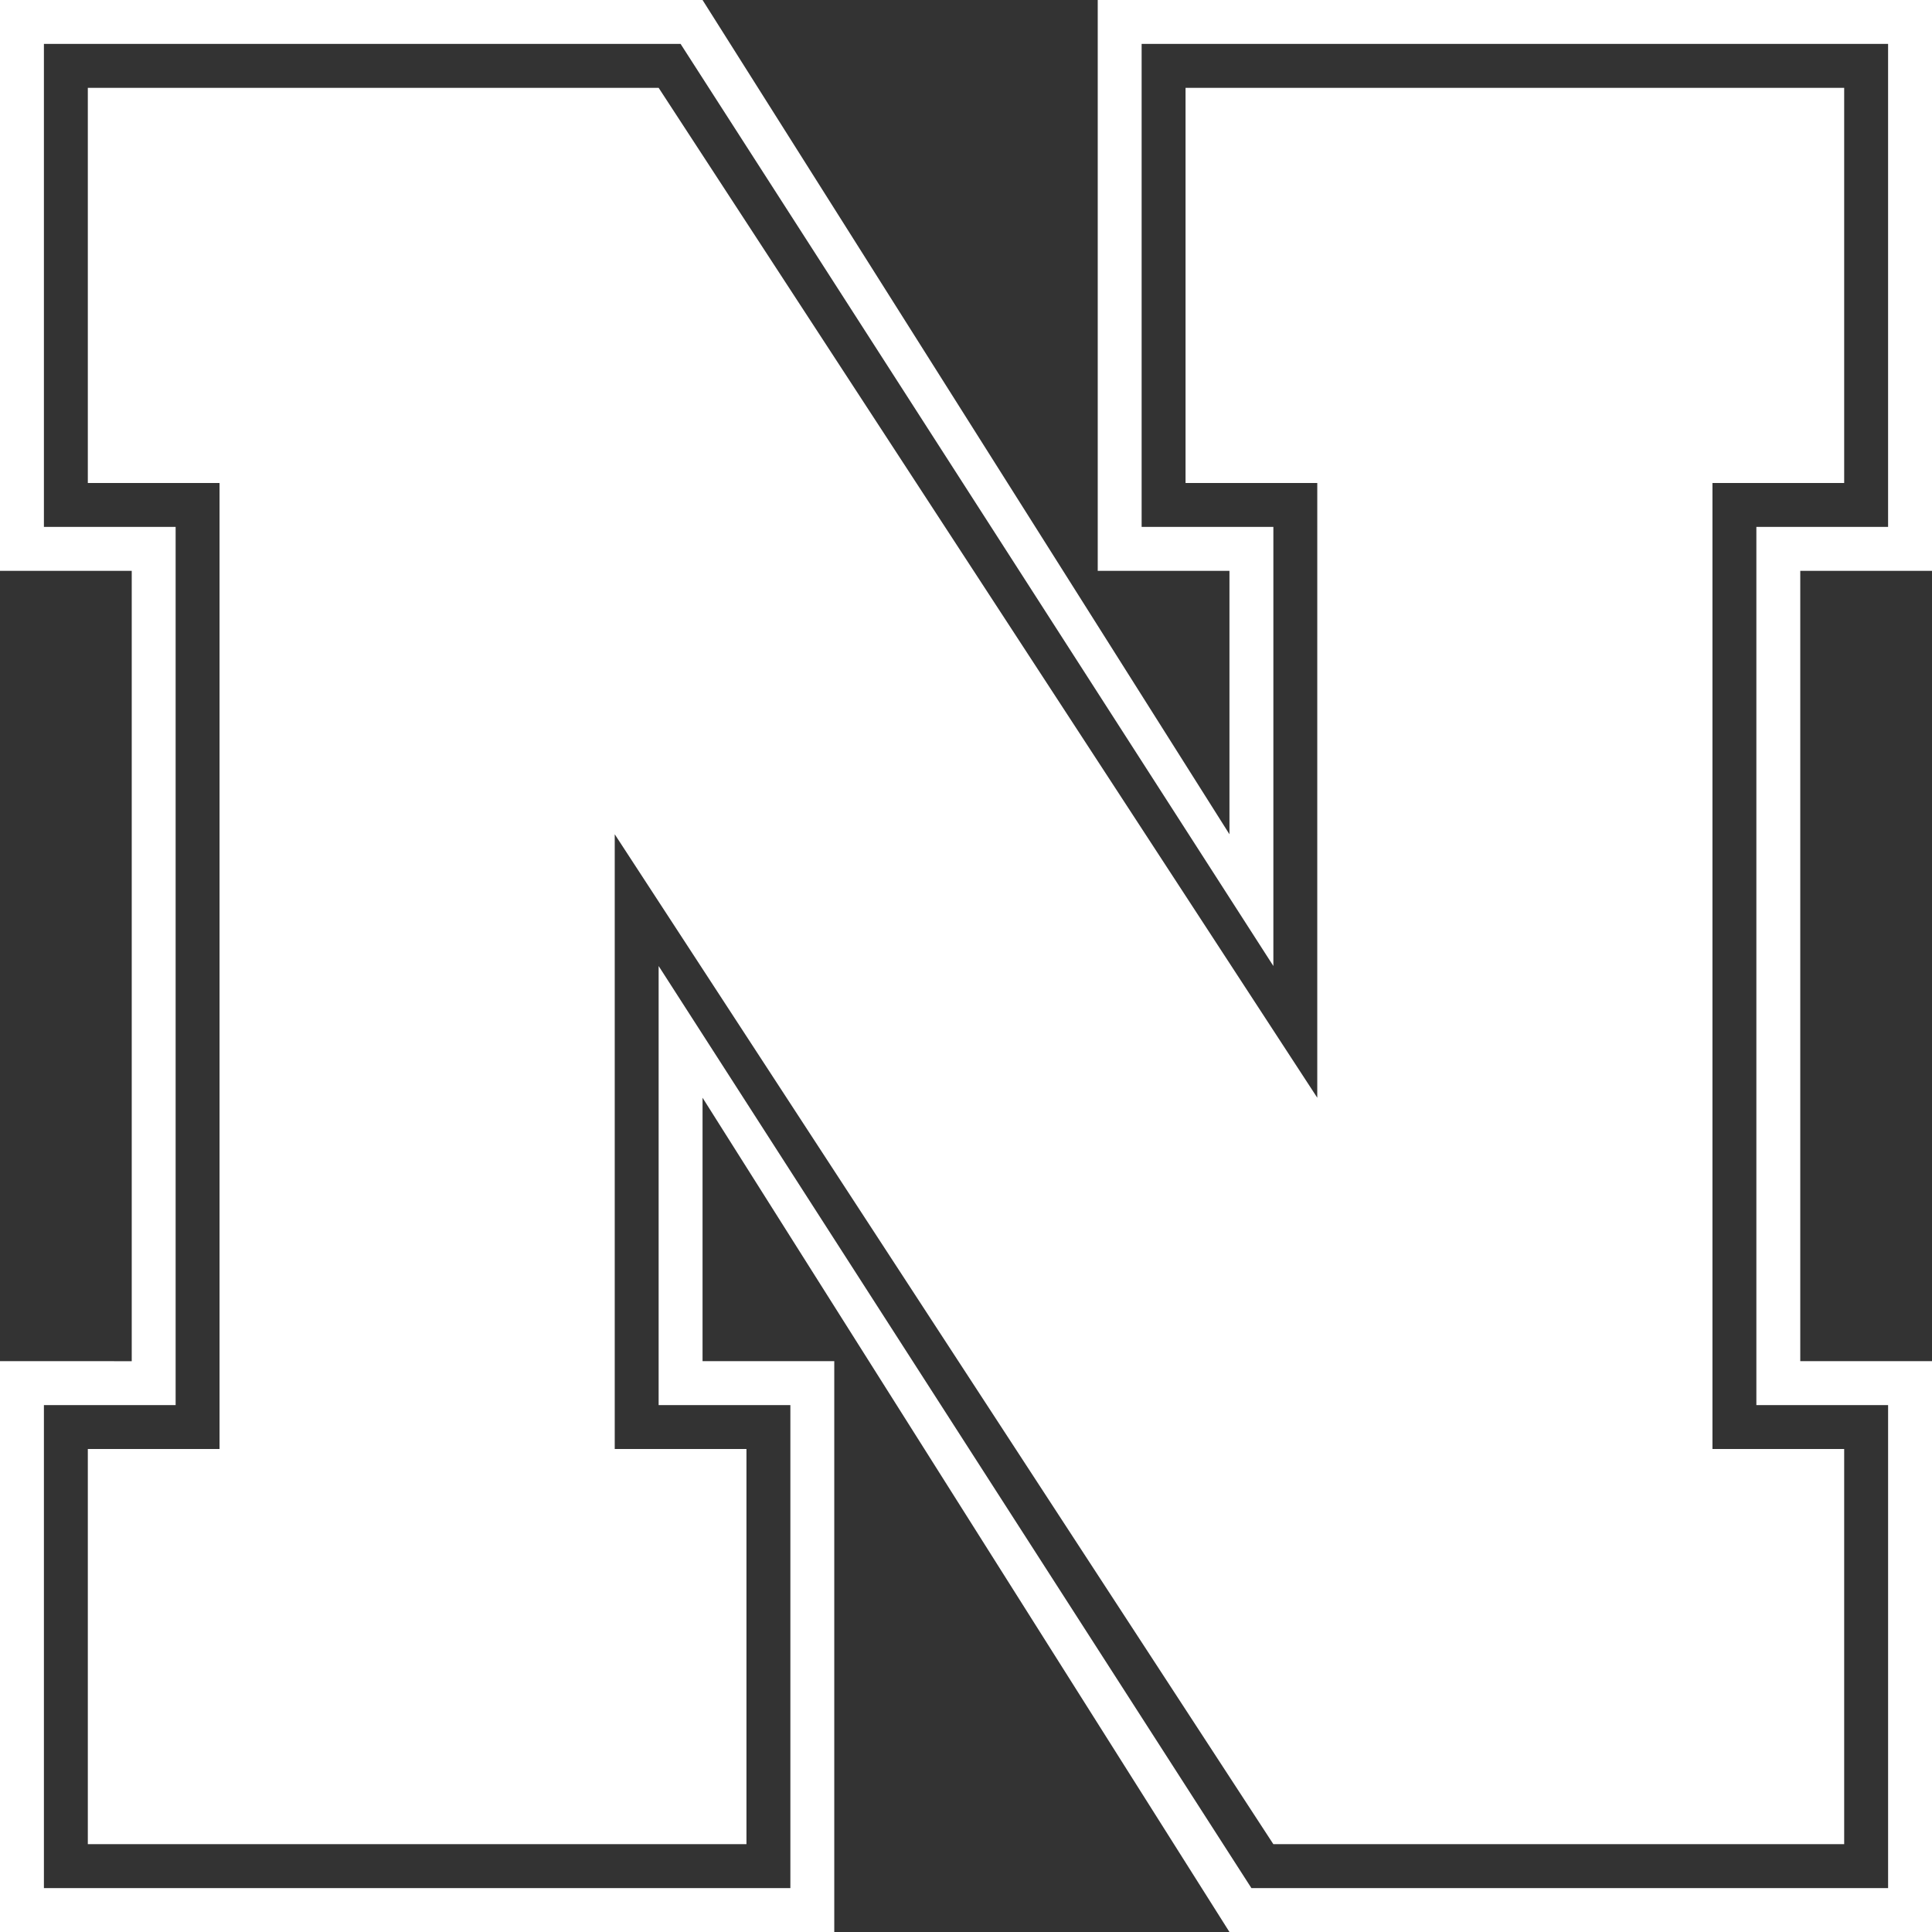 <svg xmlns="http://www.w3.org/2000/svg" viewBox="0 0 152 152"><rect x="0" y="0" width="152" height="152" fill="#333333" stroke="none"/><defs><style>#n152,#n56{display:none}@media(min-width:56px){#n44{display:none}#n56{display:block}}@media(min-width:152px){#n56{display:none}#n152{display:block}}</style></defs><path id="n152" d="M147,0H88V45H98V69.8L55.2,2.3,53.8,0H0V45H10v62H0v45H64V107H54V82.2l42.8,67.5,1.5,2.3H152V107H142V45h10V0Zm3,5V43H140v66h10v41H99.4l-.9-1.4L52,75.3V109H62v41H2V109H12V43H2V2H52.6l.9,1.4L100,76.7V43H90V2h60ZM103,87,51,5H5V40H15v72H5v35H59V112H49V65l52,82h46V112H137V40h10V5H93V40h10Z" fill="#FFF"/><path id="n56" d="M147.006,0H86.857V46.143H97.714V67.857L54.286,0H0V46.143H10.857v59.714H0V152H65.143V105.857H54.286V84.143L97.714,152H152V105.857H141.143V46.143H152V0Zm2.28,43.429H138.429v65.143h10.857v40.714H99.071L51.571,76v32.571H62.429v40.714H2.714V108.571H13.571V43.429H2.714V2.714H51.571L100.429,76V43.429H89.571V2.714h59.714ZM103.143,86.857,50.214,5.429H5.429V40.714H16.286v70.571H5.429v35.286H59.714V111.286H48.857V65.143l51.571,81.429h46.143V111.286H135.714V40.714h10.857V5.429H92.286V40.714h10.857Z" fill="#FFF"/><path id="n44" d="M147.008,0H86.364V44.909H96.727V65.636L55.273,0H0V44.909H10.364v62.182H0V152H65.636V107.091H55.273V86.364L96.727,152H152V107.091H141.636V44.909H152V0Zm1.537,41.455H138.182v69.091h10.364v38H98.455L51.818,76v34.545H62.182v38H3.455v-38H13.818V41.455H3.455v-38H53.545L100.182,76V41.455H89.818v-38h58.727ZM103.636,86.364,51.818,6.909H6.909V38H17.273v76H6.909v31.091H58.727V114H48.364V65.636l51.818,79.455h44.909V114H134.727V38h10.364V6.909H93.273V38h10.364Z" fill="#FFF"/></svg>